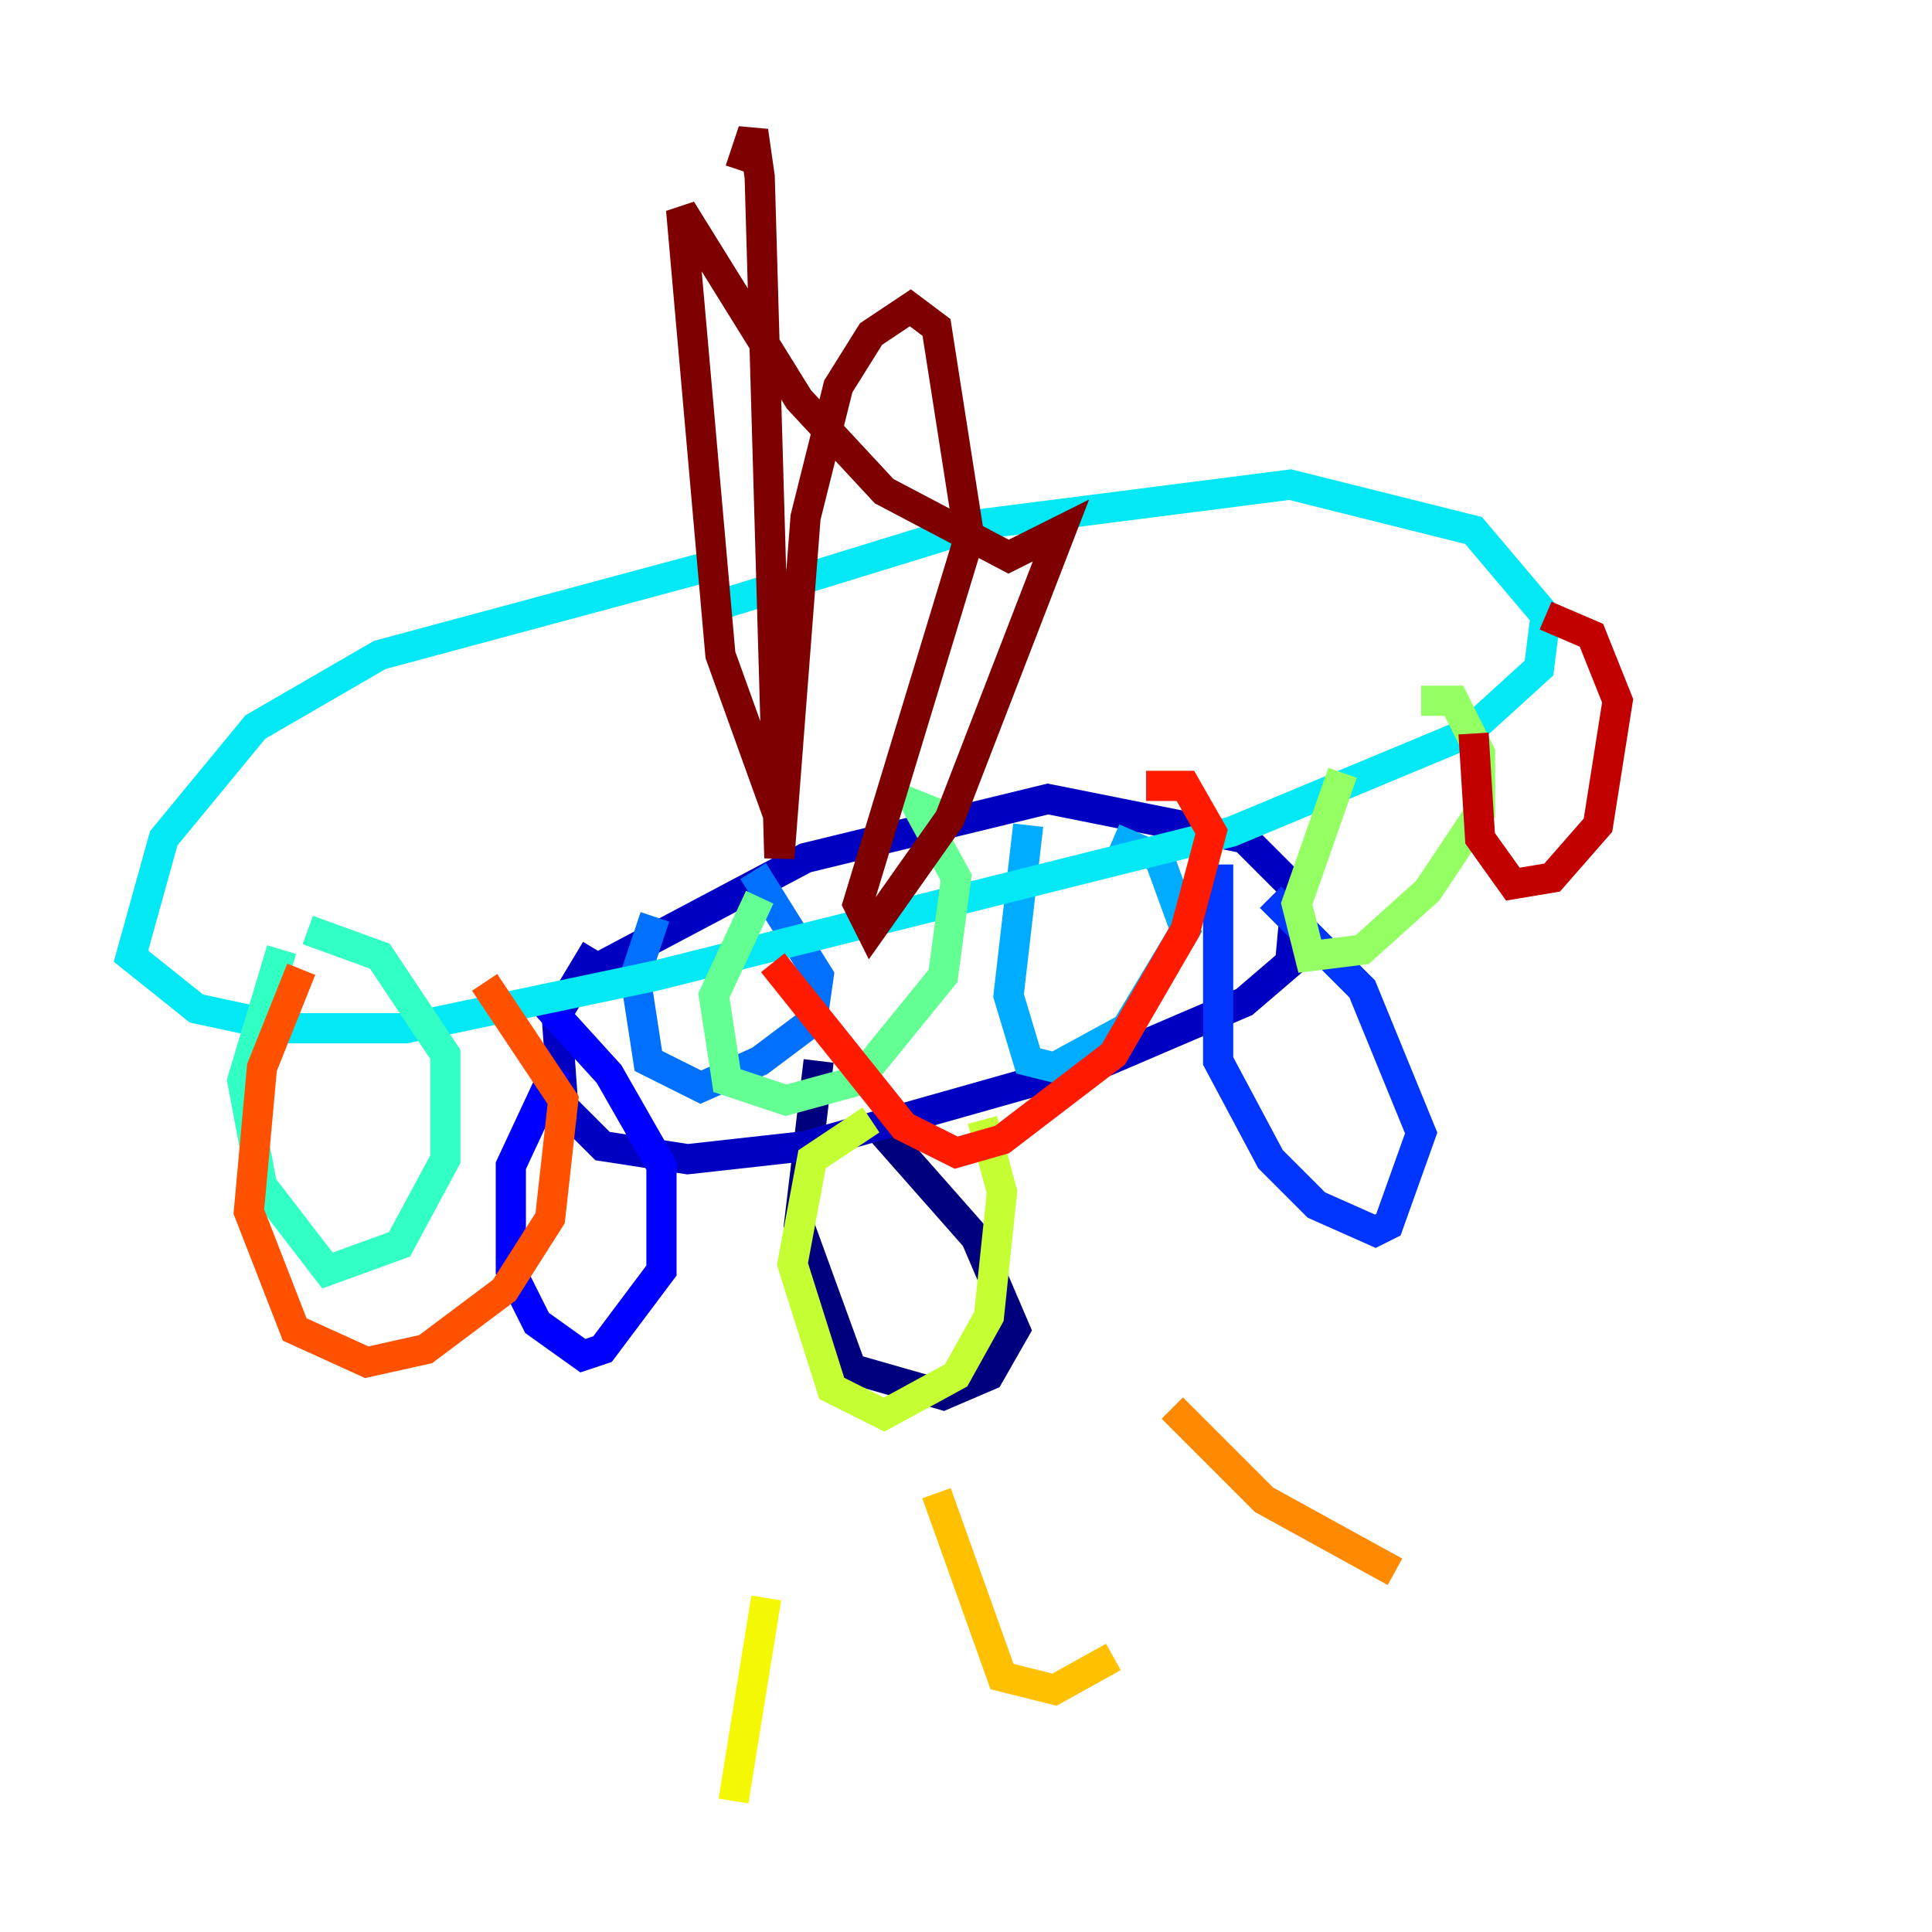 <?xml version="1.0" encoding="utf-8" ?>
<svg baseProfile="tiny" height="128" version="1.2" viewBox="0,0,128,128" width="128" xmlns="http://www.w3.org/2000/svg" xmlns:ev="http://www.w3.org/2001/xml-events" xmlns:xlink="http://www.w3.org/1999/xlink"><defs /><polyline fill="none" points="54.237,70.291 52.936,81.139 56.407,90.685 62.481,92.42 65.519,91.119 67.254,88.081 64.651,82.007 58.142,74.63" stroke="#00007f" stroke-width="2" /><polyline fill="none" points="39.485,62.915 36.881,67.254 37.315,73.329 39.919,75.932 45.559,76.8 53.37,75.932 73.329,70.291 82.441,66.386 85.478,63.783 85.912,59.01 82.441,55.539 69.424,52.936 53.37,56.841 38.617,64.651" stroke="#0000c3" stroke-width="2" /><polyline fill="none" points="36.881,70.725 33.844,77.234 33.844,84.176 35.58,87.647 38.617,89.817 39.919,89.383 43.824,84.176 43.824,77.234 40.352,71.159 36.014,66.386" stroke="#0000ff" stroke-width="2" /><polyline fill="none" points="80.705,57.275 80.705,70.291 84.176,76.8 87.214,79.837 91.119,81.573 91.986,81.139 94.156,75.064 90.251,65.519 84.176,59.444" stroke="#0034ff" stroke-width="2" /><polyline fill="none" points="43.39,60.746 42.088,64.651 42.956,70.291 46.427,72.027 50.332,70.291 53.803,67.688 54.237,64.651 49.898,57.709" stroke="#0070ff" stroke-width="2" /><polyline fill="none" points="68.122,54.671 66.82,65.953 68.122,70.291 69.858,70.725 74.63,68.122 78.536,61.614 76.8,56.841 73.763,55.539" stroke="#00acff" stroke-width="2" /><polyline fill="none" points="47.729,37.315 25.166,43.39 16.922,48.163 10.848,55.539 8.678,63.349 13.017,66.82 19.091,68.122 26.902,68.122 43.39,64.651 81.573,55.105 97.193,48.597 101.966,44.258 102.4,40.786 97.627,35.146 85.478,32.108 65.085,34.712 48.163,39.919" stroke="#02e8f4" stroke-width="2" /><polyline fill="none" points="18.658,62.915 16.054,71.593 17.356,78.536 21.695,84.176 26.468,82.441 29.505,76.8 29.505,69.858 25.166,63.349 20.393,61.614" stroke="#32ffc3" stroke-width="2" /><polyline fill="none" points="50.332,59.444 47.295,65.953 48.163,71.593 52.068,72.895 56.841,71.593 62.481,64.651 63.349,58.142 60.746,53.37 62.915,54.237" stroke="#63ff93" stroke-width="2" /><polyline fill="none" points="88.949,51.2 85.912,59.878 86.78,63.349 90.251,62.915 94.59,59.01 98.061,53.803 98.061,49.898 96.325,46.427 94.156,46.427" stroke="#93ff63" stroke-width="2" /><polyline fill="none" points="57.709,74.197 53.803,76.8 52.502,83.742 55.105,91.986 58.576,93.722 63.349,91.119 65.519,87.214 66.386,78.969 65.085,74.197" stroke="#c3ff32" stroke-width="2" /><polyline fill="none" points="50.766,105.871 48.597,119.322" stroke="#f4f802" stroke-width="2" /><polyline fill="none" points="62.047,98.929 66.386,111.078 69.858,111.946 73.763,109.776" stroke="#ffc000" stroke-width="2" /><polyline fill="none" points="77.668,93.288 83.742,99.363 92.42,104.136" stroke="#ff8900" stroke-width="2" /><polyline fill="none" points="19.959,64.217 17.356,70.725 16.488,80.271 19.525,88.081 24.298,90.251 28.203,89.383 33.41,85.478 36.447,80.705 37.315,72.895 32.108,65.085" stroke="#ff5100" stroke-width="2" /><polyline fill="none" points="51.2,63.783 59.878,74.63 63.349,76.366 66.386,75.498 73.763,69.858 78.536,61.614 80.271,55.105 78.536,52.068 75.932,52.068" stroke="#ff1a00" stroke-width="2" /><polyline fill="none" points="97.627,48.597 98.061,55.539 100.231,58.576 102.834,58.142 105.871,54.671 107.173,46.427 105.437,42.088 102.4,40.786" stroke="#c30000" stroke-width="2" /><polyline fill="none" points="51.634,54.237 47.729,43.39 45.125,13.885 52.936,26.468 58.576,32.542 66.82,36.881 70.291,35.146 62.915,54.237 57.709,61.614 56.841,59.878 64.217,35.58 62.047,21.695 60.312,20.393 57.709,22.129 55.539,25.6 53.37,34.278 51.634,56.841 50.332,11.715 49.898,8.678 49.031,11.281" stroke="#7f0000" stroke-width="2" /></svg>